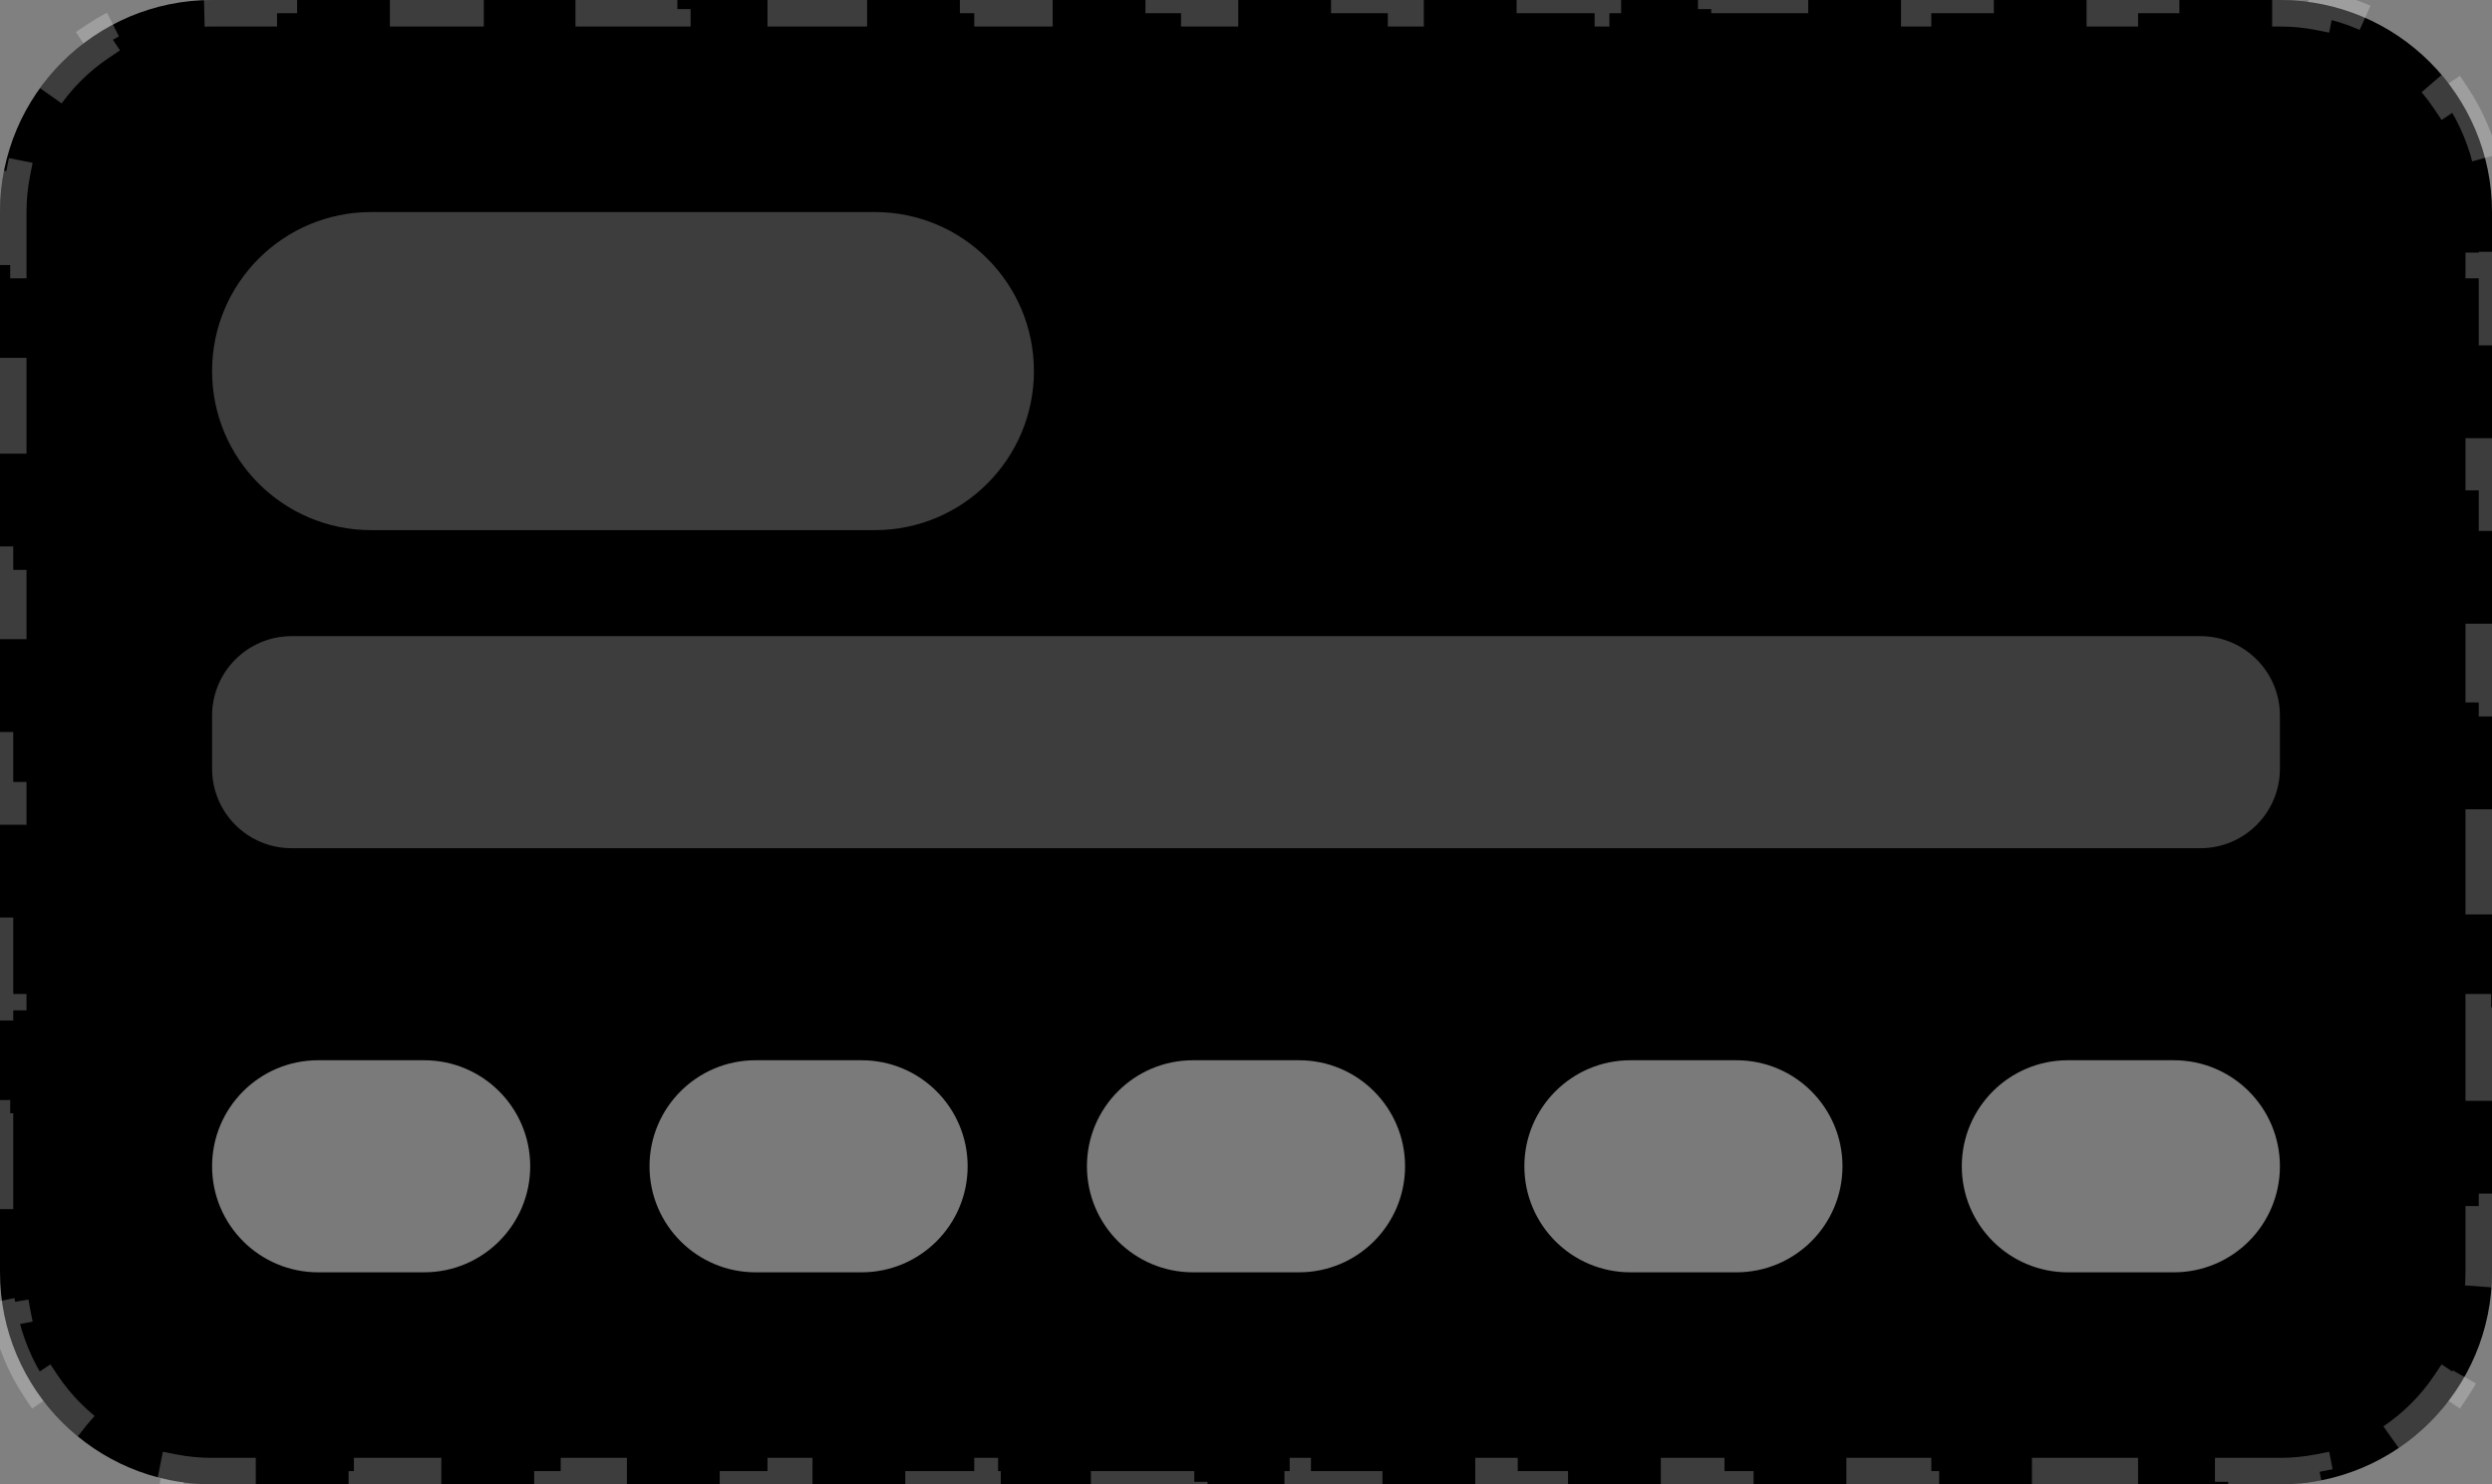 <svg width="94" height="56" viewBox="0 0 94 56" fill="none" xmlns="http://www.w3.org/2000/svg">
<rect x="0" y="0" width="94" height="56" fill="#808080" stroke="none"/>
<path d="M0 8C0 3.582 3.582 0 8 0H86C90.418 0 94 3.582 94 8V48C94 52.418 90.418 56 86 56H8C3.582 56 0 52.418 0 48V8Z" fill="black"/>
<path d="M1.347 52.445C0.773 51.587 0.36 50.611 0.152 49.561L0.643 49.464C0.549 48.991 0.5 48.502 0.5 48V46H0V42H0.5V38H0V34H0.5V30H0V26H0.5V22H0V18H0.5V14H0V10H0.5V8C0.5 7.498 0.549 7.009 0.643 6.536L0.152 6.439C0.36 5.389 0.773 4.413 1.347 3.555L1.763 3.833C2.311 3.015 3.015 2.311 3.833 1.763L3.555 1.347C4.413 0.773 5.389 0.36 6.439 0.152L6.536 0.643C7.009 0.549 7.498 0.5 8 0.5H9.95V0H13.85V0.5H17.75V0H21.65V0.5H25.55V0H29.45V0.5H33.35V0H37.25V0.5H41.15V0H45.05V0.5H48.95V0H52.85V0.5H56.75V0H60.65V0.5H64.55V0H68.45V0.5H72.35V0H76.25V0.5H80.15V0H84.05V0.5H86C86.501 0.5 86.991 0.549 87.464 0.643L87.561 0.152C88.611 0.36 89.587 0.773 90.445 1.347L90.167 1.763C90.985 2.311 91.689 3.015 92.237 3.833L92.653 3.555C93.227 4.413 93.64 5.389 93.848 6.439L93.357 6.536C93.451 7.009 93.5 7.498 93.5 8V10H94V14H93.5V18H94V22H93.5V26H94V30H93.5V34H94V38H93.5V42H94V46H93.5V48C93.5 48.502 93.451 48.991 93.357 49.464L93.848 49.561C93.64 50.611 93.227 51.587 92.653 52.445L92.237 52.167C91.689 52.985 90.985 53.689 90.167 54.237L90.445 54.653C89.587 55.227 88.611 55.64 87.561 55.848L87.464 55.357C86.991 55.451 86.501 55.5 86 55.5H84.05V56H80.15V55.5H76.25V56H72.35V55.5H68.45V56H64.55V55.5H60.65V56H56.75V55.5H52.85V56H48.95V55.5H45.05V56H41.15V55.5H37.25V56H33.35V55.5H29.45V56H25.55V55.5H21.65V56H17.75V55.5H13.85V56H9.95V55.5H8C7.498 55.5 7.009 55.451 6.536 55.357L6.439 55.848C5.389 55.64 4.413 55.227 3.555 54.653L3.833 54.237C3.015 53.689 2.311 52.985 1.763 52.167L1.347 52.445Z" stroke="white" stroke-opacity="0.24" stroke-dasharray="4 4"/>
<path d="M8 14C8 10.686 10.686 8 14 8H33C36.314 8 39 10.686 39 14C39 17.314 36.314 20 33 20H14C10.686 20 8 17.314 8 14Z" fill="white" fill-opacity="0.24"/>
<path d="M8 27C8 25.343 9.343 24 11 24H83C84.657 24 86 25.343 86 27V29C86 30.657 84.657 32 83 32H11C9.343 32 8 30.657 8 29V27Z" fill="white" fill-opacity="0.24"/>
<path d="M8 44C8 46.209 9.791 48 12 48H16C18.209 48 20 46.209 20 44C20 41.791 18.209 40 16 40H12C9.791 40 8 41.791 8 44Z" fill="white" fill-opacity="0.48"/>
<path d="M24.5 44C24.5 46.209 26.291 48 28.5 48H32.5C34.709 48 36.5 46.209 36.5 44C36.5 41.791 34.709 40 32.5 40H28.5C26.291 40 24.5 41.791 24.5 44Z" fill="white" fill-opacity="0.48"/>
<path d="M41 44C41 46.209 42.791 48 45 48H49C51.209 48 53 46.209 53 44C53 41.791 51.209 40 49 40H45C42.791 40 41 41.791 41 44Z" fill="white" fill-opacity="0.48"/>
<path d="M57.5 44C57.5 46.209 59.291 48 61.5 48H65.5C67.709 48 69.5 46.209 69.5 44C69.5 41.791 67.709 40 65.5 40H61.5C59.291 40 57.5 41.791 57.5 44Z" fill="white" fill-opacity="0.48"/>
<path d="M74 44C74 46.209 75.791 48 78 48H82C84.209 48 86 46.209 86 44C86 41.791 84.209 40 82 40H78C75.791 40 74 41.791 74 44Z" fill="white" fill-opacity="0.48"/>
</svg>

